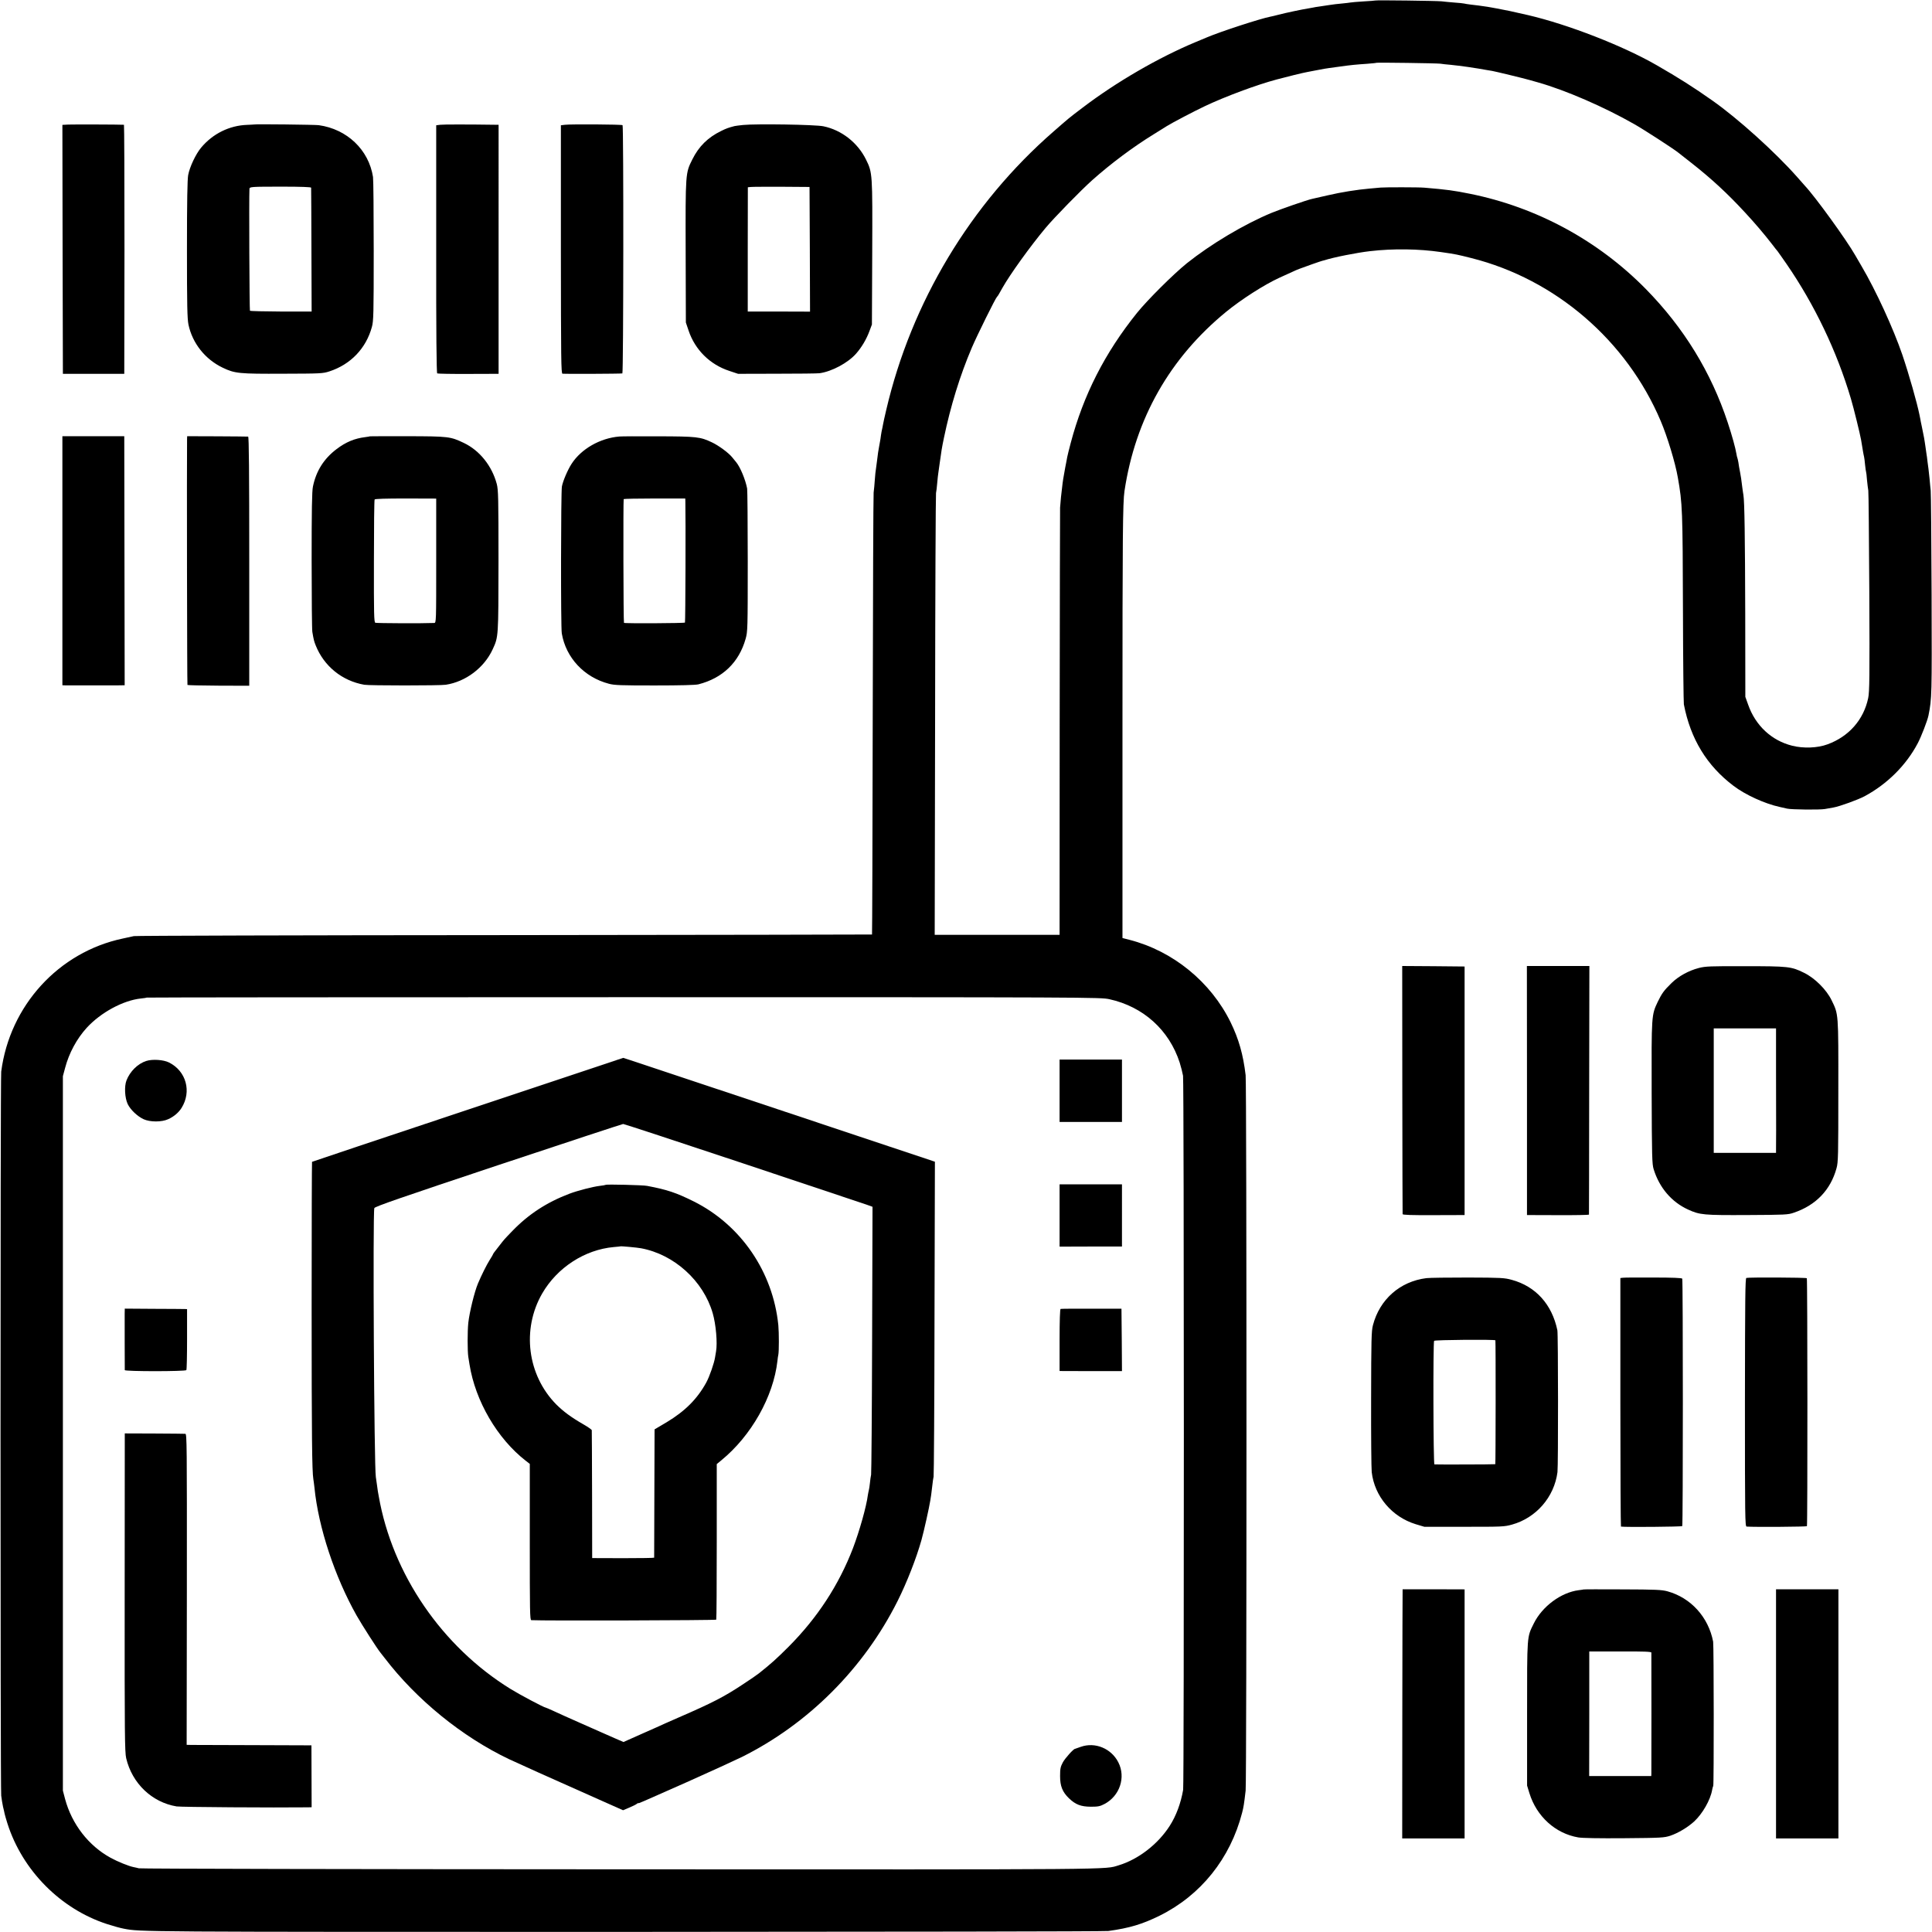 <svg version="1" xmlns="http://www.w3.org/2000/svg" width="2560" height="2560" viewBox="0 0 1920 1920">
    <path d="M1366.8.5c-.2.1-5.5.6-11.8.9-6.3.4-12.2.9-13 1.1-.8.2-4.6.6-8.5 1-3.8.3-9.5 1-12.5 1.5s-7.5 1.2-10 1.5c-2.5.3-5.2.8-6 1-.8.2-3.1.6-5 .9-5.4.8-22.5 4.4-29.3 6.2-3.4.9-7.2 1.8-8.4 2-9.4 1.8-48.9 14.6-62.8 20.5-1.1.4-6.3 2.6-11.5 4.8-36.9 15.4-78.9 39.8-112 65-14.5 11-13.8 10.5-28.9 23.7-82.6 71.9-141.4 169.8-166.4 276.9-1.4 6-2.9 12.6-3.2 14.5-.3 1.9-.8 4.2-1 5-.2.8-.7 3.3-1 5.5-.3 2.3-.7 5.2-1 6.5-.3 1.4-.7 3.6-.9 5-.6 2.9-1.3 7.6-2.1 14.5-.3 2.7-.8 6.1-1 7.5-.3 1.4-.8 6.1-1.1 10.5-.3 4.4-.8 10.2-1.2 13-.3 2.7-.7 102.6-.9 221.9-.2 119.4-.5 217.1-.7 217.3-.1.1-164.5.4-365.2.6-200.7.1-366.5.6-368.4 1-1.9.4-6.9 1.5-11 2.4C58.2 946.2 9.7 999.4 1.2 1065c-.9 7.1-.9 711.5 0 719.5.4 3.3 1.2 8.2 1.8 11 .7 2.7 1.4 5.9 1.6 7 .2 1.1 1.5 5.5 2.8 9.7 14.9 46.7 52.8 84.9 98.9 99.9 6.6 2.1 13 3.9 16.7 4.6 16.5 3.2 12.7 3.2 496 3.2 262.1-.1 479.2-.4 482.5-.9 21-2.9 33.9-6.8 50.9-15.2 41-20.3 70.3-56.9 82-102.3 1.5-5.9 1.9-8.3 3.5-22 1.1-9.2 1.1-701.9 0-711-2.5-20.8-6.8-35.8-14.9-52.5-19.7-40.2-57.3-70.9-100.5-82l-7-1.8V719.4c0-187.4.3-220.2 2-231.4 10.8-72 45-132.2 101-178.1 15-12.3 37.9-27 53-33.9 10.2-4.7 15.9-7.3 16.5-7.5.3-.1 1.9-.7 3.5-1.4 3.2-1.3 21.7-7.8 22.5-7.9.3 0 1.2-.3 2-.5 9.1-3 33-7.7 45.5-9.1 23.3-2.7 48.4-2.3 70.5.9 15.3 2.2 16.4 2.5 30.3 6 83.5 21 154.2 81.9 188.1 161.9 6.6 15.5 14.5 41.6 17 56.1 4.6 25.9 4.8 32 5.1 133 .1 48.9.6 90.6.9 92.5 6.6 34.3 22.8 60.9 49.4 81 11.7 8.9 31 17.7 45.7 20.9 2.8.7 6.1 1.4 7.5 1.7 4.2 1 32.2 1.3 37.5.4 2.8-.5 6.6-1.1 8.5-1.5 6.3-1.1 24.4-7.7 31-11.2 22.5-12.1 41.3-30.8 52.8-52.6 3.5-6.6 9.7-22.6 10.7-27.7 3.4-17.1 3.4-19.4 3.1-120-.2-54.7-.6-101.3-.9-103.5-.2-2.2-.8-7.4-1.1-11.5-.4-4.1-.9-8.6-1.1-10-.2-1.4-.7-4.8-1-7.5-.3-2.8-.7-6.1-1-7.5-.2-1.4-.7-4.5-1-7-.3-2.5-1-6.5-1.4-9-.5-2.5-1.5-7.4-2.2-11-.8-3.6-1.4-6.7-1.4-7-.1-.3-.5-2.3-.9-4.5-2.5-12.4-10.4-40.2-17.1-60-9-26.2-26.1-63.5-40.5-88-2.9-5-5.8-9.9-6.4-11-8.6-15.1-39.7-58.1-50.1-69.1-.5-.6-3.9-4.4-7.5-8.5-21.7-24.6-59-58.2-84-75.8-19.3-13.6-33.7-22.7-55.6-35.3-33.3-19.2-88-40.5-127.9-49.8-16.6-3.8-21.2-4.8-31-6.6-2.2-.4-4.7-.9-5.5-1-1.3-.3-4.5-.8-12.5-1.9-1.1-.2-4.5-.6-7.5-.9-3-.4-6.2-.8-7-1.1-.8-.2-5.3-.7-10-1-4.7-.4-10.3-.9-12.5-1.2-4.6-.5-65.2-1.3-65.7-.8zm64.7 62.8c1.7.3 6.2.8 10 1.1 3.9.4 11.5 1.3 17 2.1 9.4 1.4 12.4 1.9 18.5 3 1.4.3 4.1.7 6 1 2.9.5 31.6 7.4 37 9 .8.2 4.7 1.3 8.5 2.4 27.5 7.8 65.7 24.4 95.5 41.4 9.4 5.3 38.4 24.1 43.5 28.1 1.1.8 7 5.4 13 10.2 20.4 16 36.3 30.7 54 49.9 9.9 10.7 18.9 21.3 26.4 31 2.5 3.3 5 6.5 5.6 7.1.5.7 4.6 6.4 9 12.8 27.8 40.4 50 86.8 63.9 133.8 2.8 9.3 9.1 35.1 10.1 40.8.3 1.9.7 4.6 1 6 .3 1.4.7 4.1 1 6 .3 1.9.8 4.2 1 5 .2.8.7 4.4 1 8 .4 3.6.8 6.7 1 7 .2.3.6 3.9.9 8 .4 4.1 1 8.8 1.3 10.5.3 1.6.7 47.1 1 101 .4 84.4.2 99-1.1 105.2-4.5 21.5-19.1 38.2-40.4 46-9.9 3.7-24 4.2-35.1 1.4-20.5-5.1-36.5-20-43.8-40.8l-2.8-7.8-.1-82.5c-.2-75.9-.7-111.6-1.8-118-.3-1.4-.7-4.8-1.1-7.5-.9-7.4-1.5-11.7-2.1-14.5-1.1-5.7-1.3-6.9-1.8-10.5-.4-2-.8-4-1-4.4-.2-.3-.7-2.3-1-4.3-.9-5.5-4.3-18-8.6-30.9-16.5-50-43.6-94.2-81.4-132.7-47.4-48.2-108.3-81.2-174.6-94.6-16.3-3.3-23-4.2-45.5-6.1-5.5-.5-39.2-.5-43.5-.1-1.9.2-6.9.7-11 1-12.5 1.1-27.8 3.5-41.5 6.7-7.1 1.6-14.1 3.2-15.4 3.5-4.9 1-31.9 10.4-40.6 14-27.4 11.4-60.3 31.1-84 50-13.5 10.9-39.3 36.6-49.6 49.4-32 39.8-53.2 81.6-65.8 129.1-1.7 6.3-3.2 12.6-3.5 14.1-.3 1.5-1.1 6.3-2 10.5-1.7 8.9-2.5 14.1-3.1 19.8-.3 2.2-.7 6.5-1.1 9.5-.3 3-.7 7.7-.9 10.5-.1 2.7-.3 99.4-.4 214.7L1053 929H928.9l.4-218.3c.1-120 .6-219.3.9-220.7.3-1.4.9-5.9 1.2-10 .4-4.1.8-8.6 1.1-10 .2-1.4.8-5.9 1.4-10 1.6-11.8 2.1-14.9 4.2-25 6.5-31.2 15.8-61.6 27.7-89.5 5.2-12.2 23.6-49.4 25-50.5.4-.3 1.3-1.6 2-2.9.8-1.3 2.3-4 3.4-6 7.4-13.2 27.6-41.3 42.9-59.6 8.5-10.2 35.4-37.7 46.5-47.6 18.5-16.4 39.9-32.5 61-45.5 6.1-3.8 11.9-7.5 13-8.1 4.9-3.1 27.4-14.9 38-19.9 20.1-9.5 51.2-21.1 71.1-26.4 9.6-2.6 26.7-6.8 30.8-7.5 1.7-.3 6.4-1.2 10.5-2s9.1-1.7 11-1.9c1.9-.3 6.9-1 11-1.5 10.5-1.5 16.1-2 26.5-2.7 5-.4 9.2-.8 9.4-1 .5-.4 59.9.4 63.6.9zm-329 929.7c33.7 7.4 59.4 30.6 69.9 63.1 1.3 4.2 2.8 10.1 3.3 13 1 6.5 1.1 703.6.1 709.6-2.3 13.3-6.9 25.8-13.4 35.9-11.6 18.1-31.1 33.2-50.6 39.1-14.7 4.4 8.7 4.2-494.3 4-262.3-.1-478.1-.5-479.5-1-1.4-.4-3.8-.9-5.3-1.2-4.6-.9-15.8-5.4-22.7-9.2-22-12-38.6-33.5-45.3-58.4l-2.2-8.4v-710l2.2-8.2c3.9-14.8 11.6-29 21.5-39.9 14-15.2 36.1-27.2 53.8-29.1 3-.3 5.7-.7 5.9-.9.2-.2 213.5-.4 474-.4 468 0 473.7.1 482.6 2z"/>
    <path d="M464.9 1102.8c-84.9 28.3-154.6 51.6-154.8 51.8-.2.2-.4 65.1-.4 144.1 0 129.5.4 163.4 1.7 171.3.3 1.4.7 5.2 1.1 8.4 3.9 39.5 20.2 88.6 41.9 127.1 5.7 10 20.4 32.9 23.7 36.9.5.6 2.3 2.9 4 5.1 31.8 41.7 77.4 78.7 123.9 100.8 9.1 4.3 39.6 18 89.8 40.3l23.4 10.4 6.1-2.6c3.4-1.4 6.8-3.1 7.6-3.8.8-.6 1.5-.9 1.5-.7.1.5.5.3 48.1-20.8 22.6-10.1 47.1-21.3 54.5-24.9 66.2-32.9 121.4-88.1 155-155.1 9.3-18.6 18.6-42.4 23.7-60.5 2.6-9.3 7.7-32.4 8.8-39.3.3-2.1.7-4.8.9-5.8.2-1.1.7-5.2 1.1-9 .4-3.9 1-7.9 1.3-9 .3-1.1.8-72 .9-157.5l.4-155.5-148.3-49.5c-81.6-27.2-151.3-50.4-154.9-51.6l-6.6-2.1-154.4 51.5zm273.4 53.3c64.4 21.5 119.8 40 123 41.1l5.8 2.1-.4 131.6c-.2 72.4-.7 132.9-1 134.6-.4 1.6-.9 5.5-1.2 8.5-.3 3-.8 6.2-1.1 7.1-.3 1-.6 3-.9 4.5-1.5 11.8-8.4 36-14.8 52.9-14.1 36.7-35.4 69.3-64.1 98.1-11.5 11.5-17 16.5-29.2 26.2-1.6 1.3-8.5 6.1-15.4 10.6-19.4 12.9-30.9 18.8-65 33.6-4.1 1.8-9.7 4.3-12.5 5.5-2.7 1.3-13.3 6-23.5 10.5l-18.4 8.2-7.6-3.3c-4.1-1.8-9.7-4.3-12.5-5.5-2.7-1.2-13.3-5.9-23.5-10.4s-21.8-9.7-25.8-11.6c-4.1-1.9-7.6-3.4-7.9-3.4-1.5 0-25.5-12.7-34.9-18.5-68.2-42.1-117.5-114.2-131-191.5-.4-2.5-.8-4.7-.9-5-.1-.3-.5-3.2-.9-6.5-.5-3.3-1-6.7-1.1-7.6-1.7-9.5-3.1-262.2-1.5-267.3.5-1.5 25.9-10.3 123.1-42.7 67.3-22.4 123.2-40.8 124.2-40.9.9 0 54.5 17.6 119 39.1z"/>
    <path d="M601.9 1177.5c-.3.2-2.9.7-5.8 1-6.8.8-22 4.7-30.2 7.8-22.6 8.6-40.7 20.4-56.8 37.1-8.1 8.4-7.7 7.9-12.9 14.6-2.3 3-4.6 6-5.2 6.7-.5.7-1 1.5-1 1.7 0 .3-1.6 3-3.5 6-2.9 4.6-8 14.8-11.5 23.1s-8.4 28.4-9.6 39c-.9 8.4-.9 28.4 0 34 .4 2.2.9 5.6 1.2 7.5 5.8 36.3 27.6 73.7 55.9 95.7l4 3.1v77.6c0 68.7.1 77.6 1.5 77.7 10.6.7 183.3.2 183.8-.5.3-.5.5-35.5.5-77.8V1455l4.6-3.8c29.7-24.3 51.7-63.2 55.7-98.7.2-2.2.6-5 .9-6.2.7-3.2.7-21.9 0-29.3-5.3-53-37.2-99.6-84-123-17.3-8.6-26.3-11.7-46.5-15.5-4-.8-40.5-1.7-41.1-1zm35.1 63c33 6.1 62 32.4 71.3 64.6 3.2 11 4.8 29.6 3.3 37.9-.3 1.4-.7 4.1-1 6-.9 5.8-5.5 19-8.7 24.9-9 16.4-21.1 28.5-39.4 39.5l-12 7.1-.2 63.5c-.1 34.9-.2 63.7-.2 64-.1.3-13.9.5-30.8.5l-30.8-.1-.1-62.9c-.1-34.7-.2-63.5-.3-64.2-.1-.6-3.8-3.2-8.3-5.8-11.9-6.8-20-12.8-27-19.8-28.7-29.1-34.5-74.6-14-110.2 14.9-25.8 42.3-43.6 71.2-46.2 3.6-.3 6.6-.6 6.7-.7.4-.3 16.8 1.2 20.3 1.9zM145.3 1054.4c-8.4 2.7-16.1 10.3-19.6 19.3-2.3 5.9-1.7 17.3 1.2 23.5 2.8 5.7 9.6 12.2 15.9 15.1 6.4 2.9 17.9 2.9 24.2 0 5.7-2.5 10.5-6.6 13.4-11.2 10.2-16.3 4.7-36.6-12.4-45.2-5.6-2.8-16.6-3.5-22.7-1.5zM1053 1084v31h62v-62h-62v31zM1053 1207.9v31l31-.1h31V1177h-62v30.9zM123.9 1305.5c0 5.5 0 54.3.1 56.1 0 1.4 60.2 1.4 61.2 0 .4-.6.7-14.4.7-30.8V1301l-2.2-.1c-1.2 0-15.1-.2-31-.2l-28.7-.2-.1 5zM1054 1300.8c-.6.2-1 11.5-1 31.1v30.6l31 .1h31l-.2-31-.3-31h-29.8c-16.3-.1-30.2 0-30.7.2zM124 1428.5c0 2.2-.1 73.3-.1 158-.1 137.4.1 154.7 1.5 160.8 5.9 25 25.5 43.8 50.1 47.9 4.6.7 96.6 1.3 130.6.9l3.6-.1-.1-30.8-.1-30.7-57-.2c-31.3-.1-59.2-.2-62-.2l-5-.1.2-154.5c.1-144.1 0-154.5-1.5-154.6-.9-.1-14.9-.2-31-.3l-29.2-.1v4zM1074 1736c-3 1.1-5.6 2-5.7 2-1.5 0-10 9.5-12.1 13.5-2.3 4.3-2.7 6.3-2.7 13.5 0 10 2.3 15.8 8.8 22.1 6.6 6.3 11.8 8.3 21.7 8.4 7.3 0 9.2-.4 13.6-2.7 15.2-8 21.4-26.5 13.8-41.4-7-13.8-23.1-20.5-37.4-15.4zM67.7 123.8l-5.7.3.2 123.7.3 123.7h61l.2-123.8c0-68-.2-123.7-.5-123.7-5-.3-51.2-.4-55.5-.2zM252.7 123.7c-.1.1-3.4.2-7.2.4-17.5.6-34.1 8.8-45.6 22.6-5.3 6.3-11.4 19.2-12.9 27.3-.8 4.6-1.2 25.5-1.2 74 0 55.9.3 68.7 1.5 74.6 3.9 18.5 16.6 34.5 34 42.8 12.1 5.8 16.3 6.2 60.1 6 37.4-.1 39.4-.2 45.9-2.3 21.2-6.9 36.5-22.9 42.3-44.2 1.6-5.8 1.8-12.8 1.8-75.4 0-38-.3-71.1-.7-73.6-4.2-27-25.8-47.6-53.9-51.5-3.3-.5-63.7-1.2-64.1-.7zm56.5 62.8c.1.5.2 28.5.3 62.1l.2 61h-30.3c-16.6-.1-30.6-.4-31-.8-.5-.6-1-111.4-.5-121 .1-2.2 1-2.3 33.3-2.3 17.8 0 27.9.4 28 1zM437.5 124l-4 .5v123c-.1 83.4.3 123.2 1 123.6.5.3 14.5.6 31 .5l30-.1V124H493c-28-.4-52.4-.4-55.5 0zM561.5 124l-4.1.5v123.3c.1 109.5.2 123.3 1.6 123.6 1.3.3 57.1.1 59.5-.3 1.1-.1 1.3-245.6.2-246.7-.7-.8-51.5-1.1-57.2-.4zM738.5 124.2c-3.8.4-7.7.9-8.5 1.1-6.1 1.6-8.2 2.3-13.4 4.9-13.1 6.4-22.1 15.2-28.6 28.3-6.8 13.6-6.8 13.2-6.6 91.8l.2 70.2 2.7 8c6.4 19.1 21.2 33.8 40.5 40.1l8.7 2.9 38.5-.1c21.2 0 40.3-.2 42.5-.5 12.2-1.7 28.3-10.3 36.4-19.6 5.4-6.2 10.2-14.2 13.2-22.4l2.4-6.4.3-71.1c.3-79.2.3-79.7-6.2-92.9-8.3-16.8-24.3-29.3-42.3-33-8-1.7-66.8-2.6-79.8-1.3zm66.3 123.5l.2 62-30.9-.1h-31v-61.7l.1-61.8 3.1-.3c1.8-.2 15.6-.2 30.7-.2l27.5.2.3 61.9zM62 557.2V681l2.8.1h52.4l6.7-.1-.2-123.7-.2-123.8H62v123.7zM185.9 436.5c-.3 20.5 0 243.8.4 244.2.3.3 14.3.6 31 .7l30.4.1V557.7c0-88.2-.3-123.7-1.1-123.8-.6-.1-14.5-.2-30.8-.3l-29.8-.1-.1 3zM367.7 433.6c-.1.1-2.2.5-4.7.8-10.6 1.3-19.3 4.9-28.5 11.9-12.6 9.5-20.3 21.7-23.5 37.2-1 4.5-1.3 23.4-1.3 73.5 0 37.1.3 69.1.7 71 1.3 7.7 1.7 9.3 3.3 13.3 8.3 20.8 26.2 35.3 48.3 39.2 4.8.9 75.4.9 81 0 19.8-3 38.2-16.9 46.6-35.2 5.8-12.6 5.7-11.7 5.8-87.8 0-62.7-.2-70.7-1.7-76.5-4.8-18-17-33.3-32.7-40.8-13.4-6.4-15.2-6.6-56.3-6.7-20.3 0-36.9 0-37 .1zm65.8 123.6c0 61.2 0 61.8-2 61.9-10.9.5-57.3.3-58.5-.2-1.3-.6-1.5-8.3-1.4-61.1 0-33.2.3-60.8.7-61.4.4-.7 11.1-1 30.9-1l30.3.1v61.7zM615.5 433.8c-19.2 1.6-38 12.4-47.5 27.2-3.9 6-8.6 17.1-9.6 22.5-1 5.7-1.2 140-.1 146 4.1 24.2 22.3 43.6 46.8 50 5.4 1.5 12.3 1.7 45.4 1.7 25.9 0 40.5-.4 43.5-1.1 24.1-6.1 40.4-21.8 47-45.3 2-7.1 2.1-9.6 2.1-76.8 0-38.2-.3-70.9-.6-72.5-1.7-8.9-6.8-21.2-10.9-26.2-.8-1-2.6-3.2-4.1-5-3.6-4.4-13.4-11.6-20-14.7-11.6-5.5-15-5.9-53.5-6-19.5-.1-36.8 0-38.5.2zm65.6 64.2c.4 15.6.1 120.2-.4 120.7-.8.7-59.5 1-60.6.3-.6-.4-.8-121-.3-123 .1-.3 13.9-.6 30.7-.6H681l.1 2.6zM1393.6 1082.7c.1 67.6.2 123.3.3 123.9.1.8 9.1 1.1 30.8 1l30.8-.1v-247l-31-.3-31-.2.1 122.7zM1517.5 1083.7v123.8l30.8.1c16.9.1 30.7-.2 30.8-.5 0-.3.2-56.1.2-123.9l.2-123.2h-62.1l.1 123.7zM1688.2 962c-10 2.6-20 8.1-26.9 14.8-7.7 7.5-9.7 10.3-13.8 18.7-6.3 13.3-6.3 12.9-6.1 90.7.2 63.3.4 70.8 2 75.8 5.7 18.4 17.8 32.5 34.1 40 11.8 5.4 15.4 5.7 59 5.5 37.6-.2 40.4-.3 46.1-2.3 22-7.4 36.6-22.6 42.5-44.2 1.7-6 1.8-12.4 1.8-77 .1-78.3.2-75.7-6.7-90-5.1-10.5-16.7-22.1-27.5-27.3-12.5-6.2-15.6-6.5-58.7-6.5-34.6-.1-39.2.1-45.8 1.8zm76.8 103c0 23.6.1 50 .1 58.5s-.1 17-.1 18.9v3.3h-61.9V1022h61.9v43zM1417.5 1270.2c-26.2 3.3-46.4 21.1-53.1 46.8-1.5 5.8-1.7 13.8-1.8 73-.1 36.6.2 69.4.6 73 2.8 24 20 44.4 43.6 51.7l8.7 2.6h39.5c38 0 39.8 0 47.7-2.2 24-6.7 41.9-27.4 45.1-52.1.8-6.2.7-137.2-.1-141-5.4-25.8-21.5-43.6-45.3-50.1-7.3-2-10.4-2.2-43.4-2.3-19.6 0-38.2.2-41.5.6zm68.6 61.8c.4 1.8.3 123-.1 123.1-1.3.3-59.6.4-60.5.2-1.1-.4-1.4-121-.3-122.8.6-1 60.7-1.5 60.9-.5zM1612.9 1269.8l-2.6.3v123.5c0 67.8.3 123.4.6 123.5 3.7.7 60.4.2 60.9-.5.8-1.3.8-244.6 0-245.9-.4-.7-9.4-1.1-28.5-1.1-15.3-.1-29 0-30.4.2zM1735.5 1270c-1.1.4-1.3 19.6-1.4 123.7 0 114.9.1 123.3 1.7 123.4 8.5.6 59.5.2 59.9-.4.7-1.2.6-245.7-.1-246.4-.7-.8-58.1-1-60.1-.3zM1393.9 1579.4c-.1.1-.2 55.8-.3 123.9l-.1 123.7h62v-247.5l-30.8-.1h-30.8zM1573.7 1579.6c-.1.1-2.2.4-4.7.7-17.6 2.2-36.4 16.1-44.8 33.2-6.8 13.8-6.6 10.5-6.6 89.5v71.5l2.3 7.5c7.1 23.1 25.8 40.1 48.5 44 3.9.7 20.6 1 45.6.8 37.5-.3 39.8-.5 46-2.5 7.9-2.7 17.2-8.3 23.6-14.1 8.3-7.7 16.2-21.4 17.9-31.4.3-1.7.8-3.5 1.1-4 .7-1.1.6-139.6-.1-143.3-4.7-24.5-22.2-43.7-45.5-50.1-5.6-1.5-11.5-1.8-44.8-1.9-21-.1-38.3-.1-38.5.1zm67.4 62.7c.1 2.1.1 118.1 0 120.4l-.1 2.3h-61.7l.1-61.9v-61.9h30.8c23.3-.1 30.8.2 30.9 1.1zM1765 1703.2V1827h62v-247.6h-62v123.8z"/>
</svg>